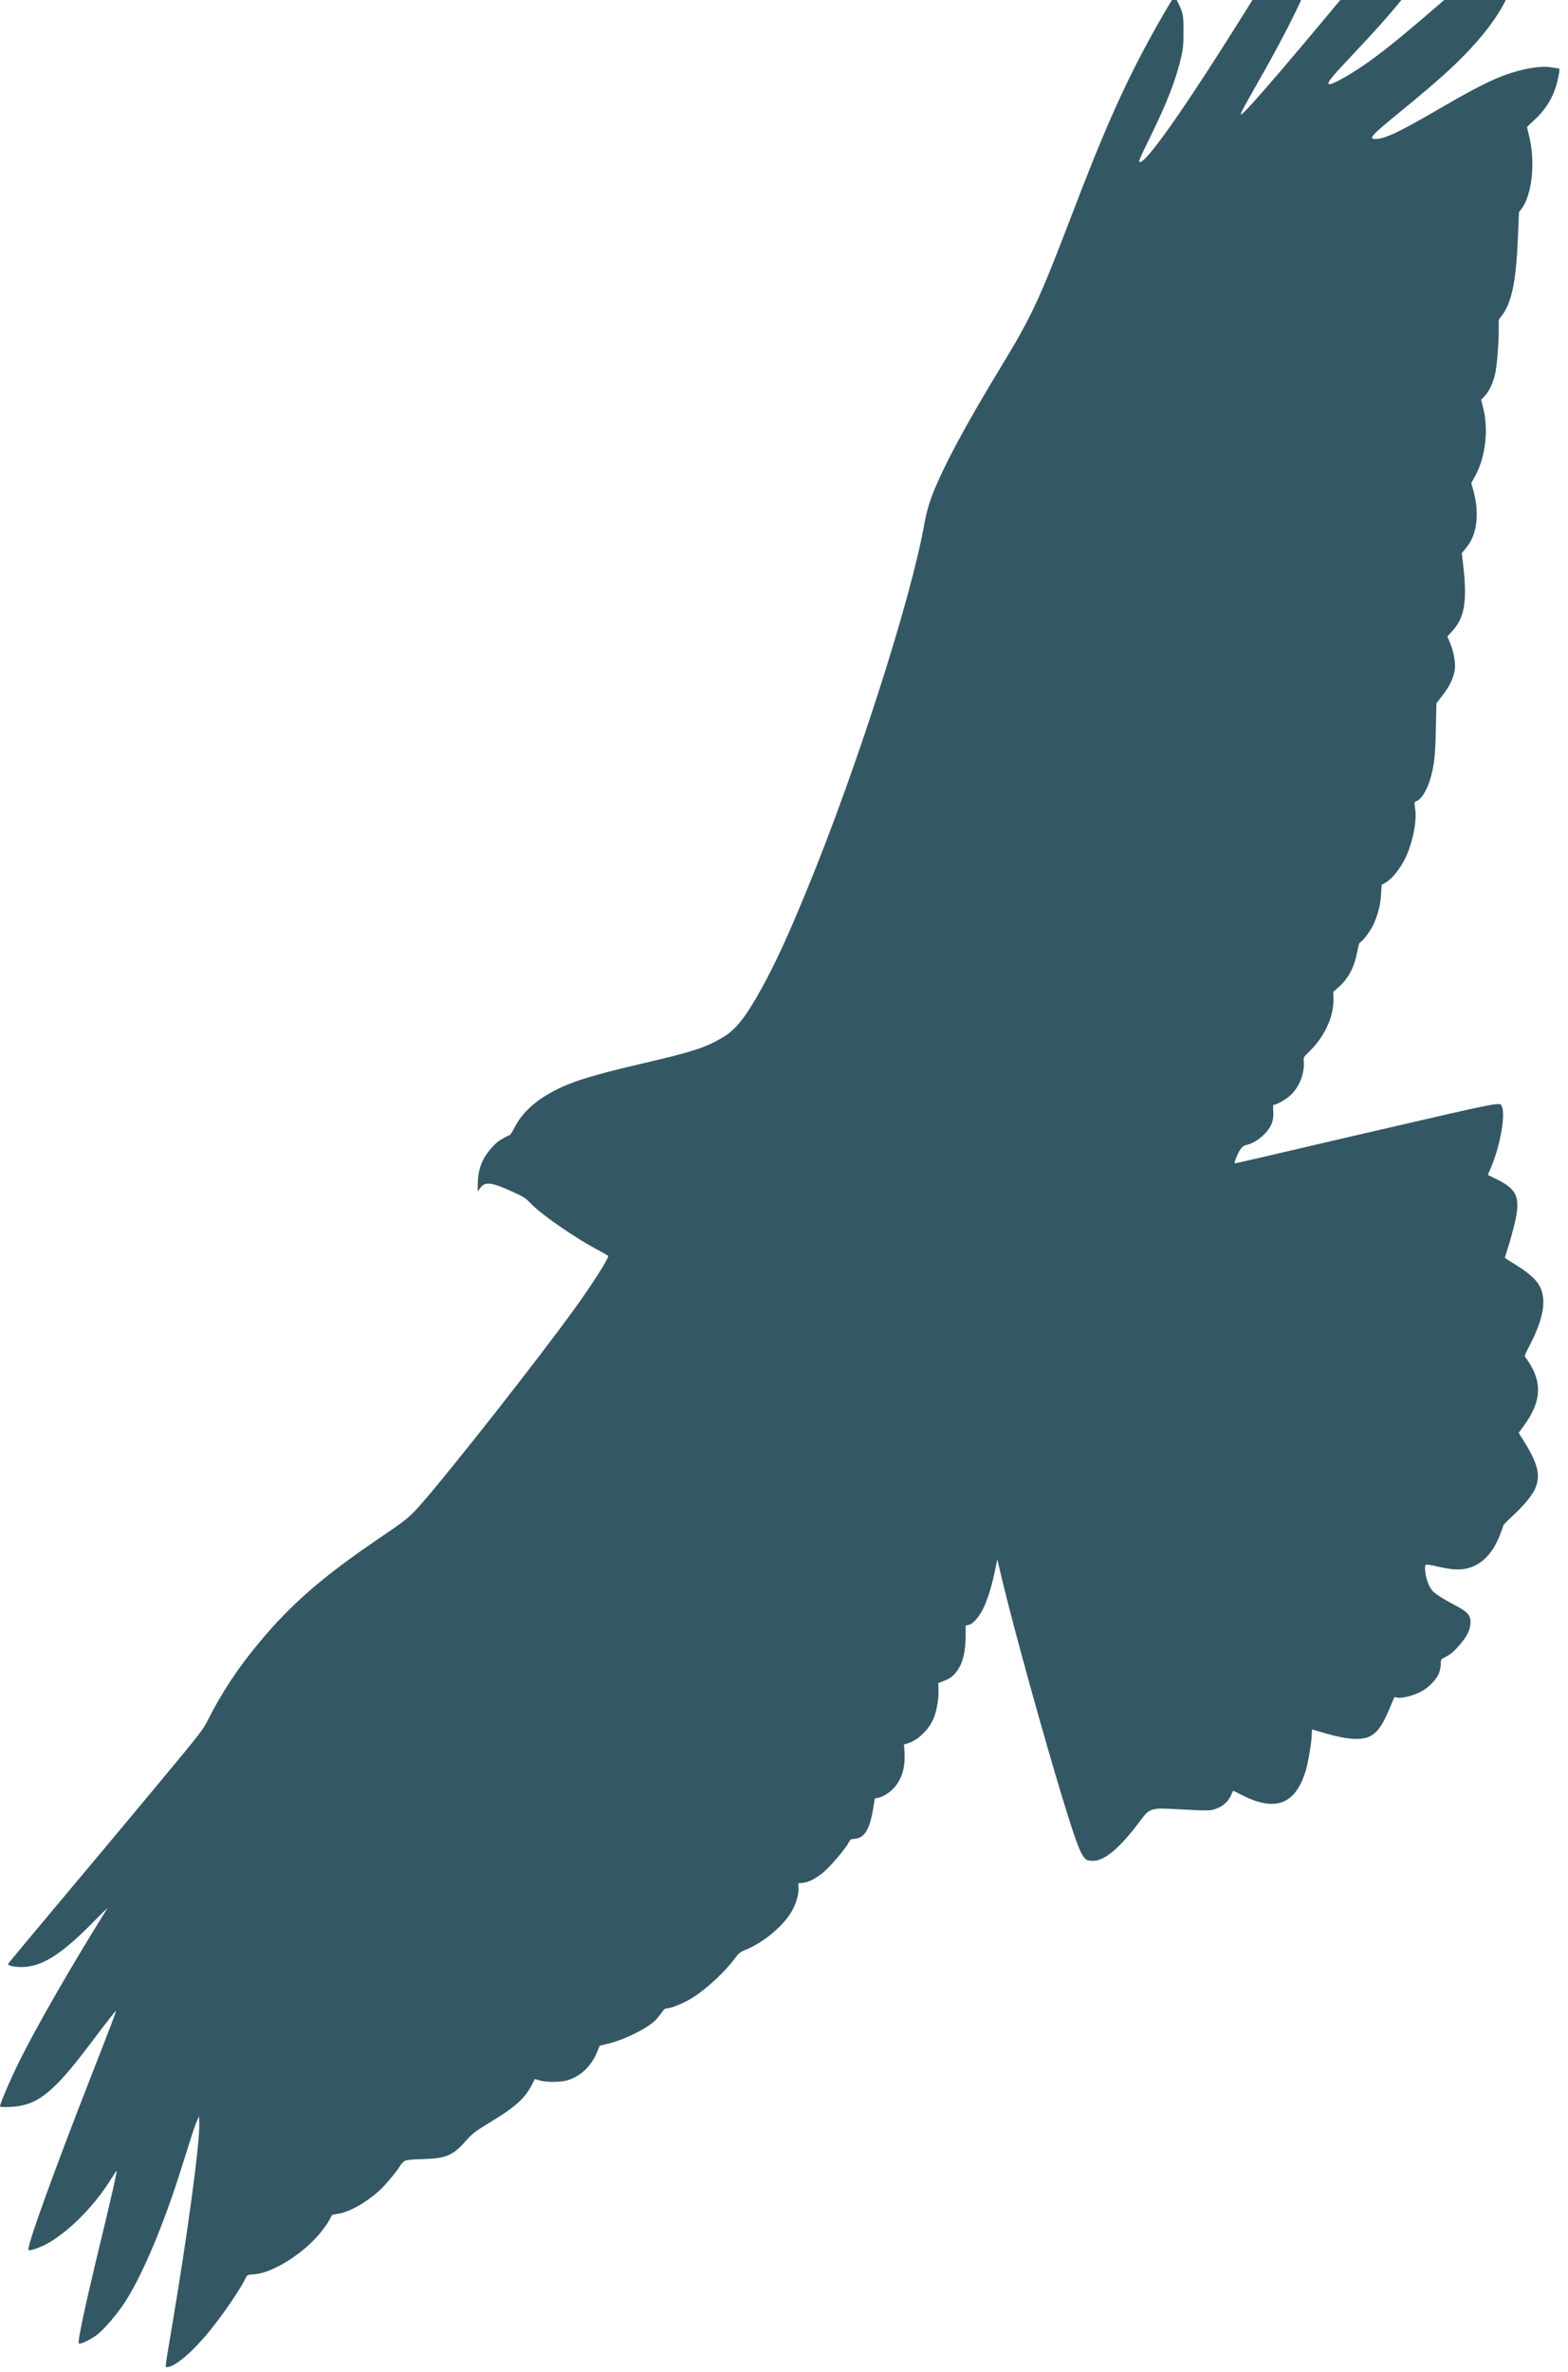 <svg width="129" height="195" viewBox="0 0 129 195" fill="none" xmlns="http://www.w3.org/2000/svg">
<path d="M113.215 -3.555C107.018 3.952 102.668 9.045 102.175 9.365C102.046 9.443 102.046 9.434 102.167 9.158C102.232 9.002 102.818 7.947 103.462 6.814C106.446 1.591 107.991 -1.73 108.786 -4.593C109.143 -5.89 109.308 -7.014 109.258 -7.862C109.222 -8.545 109.007 -9.427 108.871 -9.479C108.829 -9.496 108.685 -9.323 108.557 -9.098C108.063 -8.225 105.28 -3.615 103.727 -1.108C98.125 7.947 94.419 13.326 93.782 13.326C93.632 13.326 93.725 13.11 94.676 11.164C96.043 8.379 96.78 6.451 97.202 4.592C97.338 3.978 97.366 3.649 97.366 2.602C97.366 1.496 97.345 1.297 97.202 0.873C97.023 0.363 96.701 -0.251 96.608 -0.251C96.537 -0.251 95.377 1.72 94.526 3.294C92.337 7.324 90.719 11 88.101 17.866C85.561 24.517 84.838 26.065 82.513 29.887C79.308 35.145 77.333 38.855 76.524 41.173C76.36 41.64 76.152 42.461 76.045 43.075C74.957 49.233 70.443 63.303 66.379 73.17C64.819 76.967 63.824 79.12 62.68 81.213C61.399 83.539 60.576 84.594 59.581 85.208C58.122 86.108 57.056 86.454 52.613 87.483C49.822 88.132 47.933 88.659 46.781 89.126C44.542 90.043 43.104 91.193 42.331 92.689C42.152 93.035 41.973 93.32 41.923 93.32C41.88 93.32 41.601 93.459 41.315 93.623C40.943 93.839 40.65 94.099 40.313 94.514C39.605 95.361 39.312 96.217 39.304 97.385V97.947L39.469 97.713C39.898 97.108 40.356 97.151 42.231 97.999C42.989 98.336 43.261 98.509 43.533 98.803C44.456 99.806 47.332 101.795 49.414 102.876C49.758 103.058 50.037 103.231 50.037 103.266C50.037 103.516 48.677 105.652 47.239 107.633C44.37 111.594 37.552 120.285 34.833 123.433C33.717 124.721 33.552 124.86 31.22 126.442C26.505 129.642 23.9 131.908 21.238 135.133C19.543 137.174 18.198 139.224 17.124 141.36C16.717 142.19 16.509 142.45 12.989 146.687C10.957 149.135 7.344 153.45 4.968 156.278C2.593 159.106 0.647 161.441 0.654 161.467C0.668 161.614 1.348 161.735 1.992 161.7C3.559 161.614 5.14 160.585 7.673 158.008C8.116 157.558 8.567 157.108 8.674 157.013L8.861 156.84L8.717 157.065C5.841 161.666 2.994 166.621 1.577 169.483C0.79 171.075 -0.054 173.064 0.003 173.176C0.024 173.219 0.432 173.228 0.911 173.202C3.051 173.09 4.367 172.061 7.308 168.169C8.832 166.154 9.54 165.246 9.54 165.315C9.54 165.428 9.054 166.707 7.48 170.72C4.403 178.581 2.171 184.765 2.342 184.963C2.435 185.084 3.48 184.704 4.117 184.315C5.884 183.242 7.837 181.227 9.125 179.152C9.368 178.754 9.583 178.443 9.597 178.46C9.64 178.512 9.161 180.613 8.324 184.081C7.007 189.521 6.363 192.513 6.485 192.652C6.564 192.747 7.322 192.401 7.88 192.012C8.524 191.562 9.769 190.1 10.435 189.011C11.816 186.771 13.404 182.992 14.806 178.616C14.985 178.054 15.329 176.973 15.565 176.212C15.801 175.451 16.08 174.629 16.187 174.396L16.373 173.963L16.395 174.594C16.445 176.125 15.45 183.545 14.177 191.086C13.525 194.969 13.576 194.589 13.754 194.589C14.384 194.589 15.879 193.317 17.275 191.588C18.405 190.187 19.757 188.215 20.194 187.307C20.344 187.004 20.351 186.996 20.938 186.961C22.383 186.857 24.787 185.379 26.211 183.727C26.547 183.338 26.934 182.801 27.07 182.551L27.32 182.084L27.864 181.98C28.823 181.816 30.211 181.011 31.291 180.008C31.742 179.584 32.622 178.529 32.88 178.097C33.001 177.898 33.201 177.69 33.323 177.63C33.459 177.561 34.038 177.509 34.797 177.492C36.679 177.448 37.28 177.197 38.331 175.987C38.854 175.399 39.054 175.243 40.27 174.499C42.632 173.064 43.297 172.424 43.991 170.919C43.991 170.91 44.17 170.954 44.385 171.023C44.892 171.187 46.08 171.187 46.66 171.023C47.712 170.72 48.606 169.899 49.078 168.792L49.343 168.169L49.965 168.022C51.461 167.667 53.443 166.656 54.044 165.946C54.222 165.739 54.437 165.462 54.523 165.332C54.63 165.168 54.745 165.099 54.902 165.099C55.203 165.099 56.276 164.658 56.884 164.286C58.022 163.594 59.574 162.176 60.397 161.069C60.776 160.567 60.884 160.472 61.334 160.291C62.844 159.677 64.468 158.31 65.155 157.091C65.52 156.434 65.735 155.664 65.692 155.154L65.67 154.825L66.064 154.782C66.536 154.73 67.108 154.436 67.724 153.934C68.282 153.476 69.541 152.006 69.784 151.53C69.927 151.245 70.006 151.176 70.178 151.176C71.094 151.167 71.544 150.475 71.845 148.624L71.974 147.846L72.267 147.786C72.704 147.699 73.269 147.319 73.641 146.869C74.228 146.16 74.485 145.217 74.414 144.076L74.371 143.41L74.707 143.306C75.558 143.046 76.489 142.121 76.846 141.17C77.082 140.556 77.24 139.57 77.211 138.913L77.19 138.359L77.583 138.212C78.127 138.005 78.363 137.84 78.671 137.451C79.193 136.794 79.444 135.825 79.444 134.442V133.637L79.701 133.577C80.087 133.49 80.66 132.799 81.003 131.994C81.347 131.19 81.654 130.144 81.876 129.019L82.048 128.189L82.427 129.789C83.407 133.897 85.876 142.813 87.521 148.183C88.38 150.985 88.816 152.187 89.11 152.585C89.339 152.905 89.396 152.94 89.789 152.974C90.813 153.061 92.129 151.963 93.932 149.515C94.519 148.728 94.805 148.624 96.25 148.702C99.506 148.867 99.499 148.867 99.964 148.72C100.543 148.538 101.001 148.166 101.244 147.647C101.345 147.422 101.438 147.232 101.445 147.215C101.459 147.206 101.717 147.327 102.024 147.492C104.879 148.996 106.568 148.391 107.426 145.554C107.641 144.828 107.92 143.133 107.92 142.519C107.92 142.337 107.941 142.182 107.963 142.182C107.984 142.182 108.256 142.259 108.571 142.355C110.446 142.934 111.691 143.09 112.478 142.83C113.186 142.597 113.672 141.983 114.273 140.564L114.717 139.518L114.996 139.561C115.397 139.63 116.384 139.362 116.985 139.025C117.565 138.696 118.166 138.074 118.38 137.564C118.459 137.373 118.531 137.036 118.531 136.811C118.538 136.405 118.538 136.405 118.903 136.223C119.368 135.99 119.647 135.747 120.212 135.073C120.741 134.442 120.978 133.905 120.978 133.343C120.978 132.79 120.741 132.513 119.876 132.055C118.853 131.519 118.13 131.069 117.879 130.809C117.586 130.515 117.314 129.806 117.257 129.184C117.221 128.777 117.228 128.682 117.329 128.639C117.393 128.604 117.808 128.665 118.244 128.777C118.688 128.881 119.289 128.985 119.59 129.011C121.257 129.149 122.552 128.232 123.332 126.356C123.51 125.923 123.661 125.508 123.661 125.448C123.661 125.379 123.975 125.05 124.362 124.695C125.342 123.805 126.122 122.862 126.337 122.283C126.759 121.202 126.501 120.268 125.256 118.287L124.941 117.794L125.306 117.293C126.716 115.39 126.902 113.885 125.929 112.234C125.75 111.931 125.557 111.637 125.499 111.585C125.406 111.49 125.442 111.369 125.786 110.72C126.887 108.601 127.202 107.166 126.809 106.05C126.558 105.358 125.986 104.779 124.798 104.044C124.254 103.707 123.804 103.413 123.804 103.395C123.804 103.369 123.897 103.075 124.011 102.729C124.355 101.674 124.734 100.187 124.798 99.607C124.963 98.189 124.569 97.61 122.902 96.831L122.401 96.589L122.666 95.975C123.403 94.254 123.868 91.703 123.568 90.985C123.396 90.57 123.933 90.475 112.32 93.156C109.644 93.779 106.138 94.591 104.528 94.972C102.919 95.353 101.595 95.647 101.581 95.638C101.531 95.569 101.781 94.912 101.988 94.583C102.196 94.254 102.289 94.185 102.611 94.107C103.455 93.9 104.421 93.026 104.664 92.248C104.757 91.954 104.779 91.712 104.75 91.331C104.722 90.925 104.736 90.812 104.815 90.812C105.044 90.812 105.73 90.423 106.131 90.069C106.882 89.403 107.34 88.261 107.262 87.267C107.233 86.912 107.247 86.895 107.684 86.48C108.965 85.243 109.737 83.574 109.701 82.138L109.687 81.542L110.159 81.127C110.954 80.409 111.433 79.492 111.676 78.169C111.762 77.676 111.834 77.486 111.927 77.451C112.12 77.373 112.742 76.534 113 75.99C113.358 75.229 113.579 74.338 113.622 73.499L113.665 72.747L114.037 72.53C114.531 72.236 115.175 71.432 115.59 70.602C116.191 69.391 116.577 67.567 116.434 66.555C116.348 65.932 116.348 65.923 116.527 65.863C116.928 65.707 117.393 64.981 117.672 64.029C117.987 62.966 118.094 62.049 118.13 59.852L118.173 57.82L118.695 57.146C119.282 56.393 119.632 55.623 119.697 54.966C119.747 54.413 119.582 53.531 119.296 52.847L119.074 52.32L119.511 51.844C120.527 50.703 120.727 49.362 120.348 46.197L120.262 45.471L120.663 44.986C121.521 43.94 121.729 42.193 121.214 40.325L121.042 39.72L121.378 39.106C122.223 37.549 122.48 35.275 122.008 33.476L121.85 32.862L122.129 32.577C122.523 32.17 122.845 31.47 123.017 30.683C123.167 29.939 123.303 28.279 123.303 27.05V26.272L123.582 25.909C124.376 24.863 124.741 23.072 124.884 19.423L124.97 17.434L125.17 17.174C126.058 16.016 126.337 13.265 125.786 11.121C125.707 10.784 125.635 10.489 125.628 10.463C125.628 10.429 125.886 10.178 126.201 9.893C127.116 9.071 127.732 8.094 128.054 6.952C128.261 6.2 128.347 5.629 128.254 5.629C128.211 5.629 127.932 5.586 127.632 5.534C126.58 5.361 124.784 5.733 123.045 6.477C121.908 6.97 120.548 7.696 118.144 9.097C115.111 10.861 113.909 11.424 113.164 11.424C112.542 11.424 112.764 11.181 115.289 9.114C118.702 6.321 120.176 4.955 121.629 3.277C123.997 0.518 124.956 -1.791 124.591 -3.858C124.476 -4.48 124.433 -4.541 124.161 -4.402C123.768 -4.204 122.122 -2.854 119.289 -0.407C116.076 2.369 114.71 3.511 113.2 4.643C111.533 5.906 109.465 7.099 109.308 6.901C109.215 6.788 109.501 6.408 110.403 5.439C110.903 4.903 111.898 3.839 112.606 3.078C114.917 0.596 116.749 -1.722 117.765 -3.468C118.988 -5.561 119.403 -7.403 118.931 -8.64C118.752 -9.107 118.402 -9.686 118.309 -9.669C118.28 -9.669 115.991 -6.91 113.215 -3.555Z" fill="#345764"/>
</svg>
